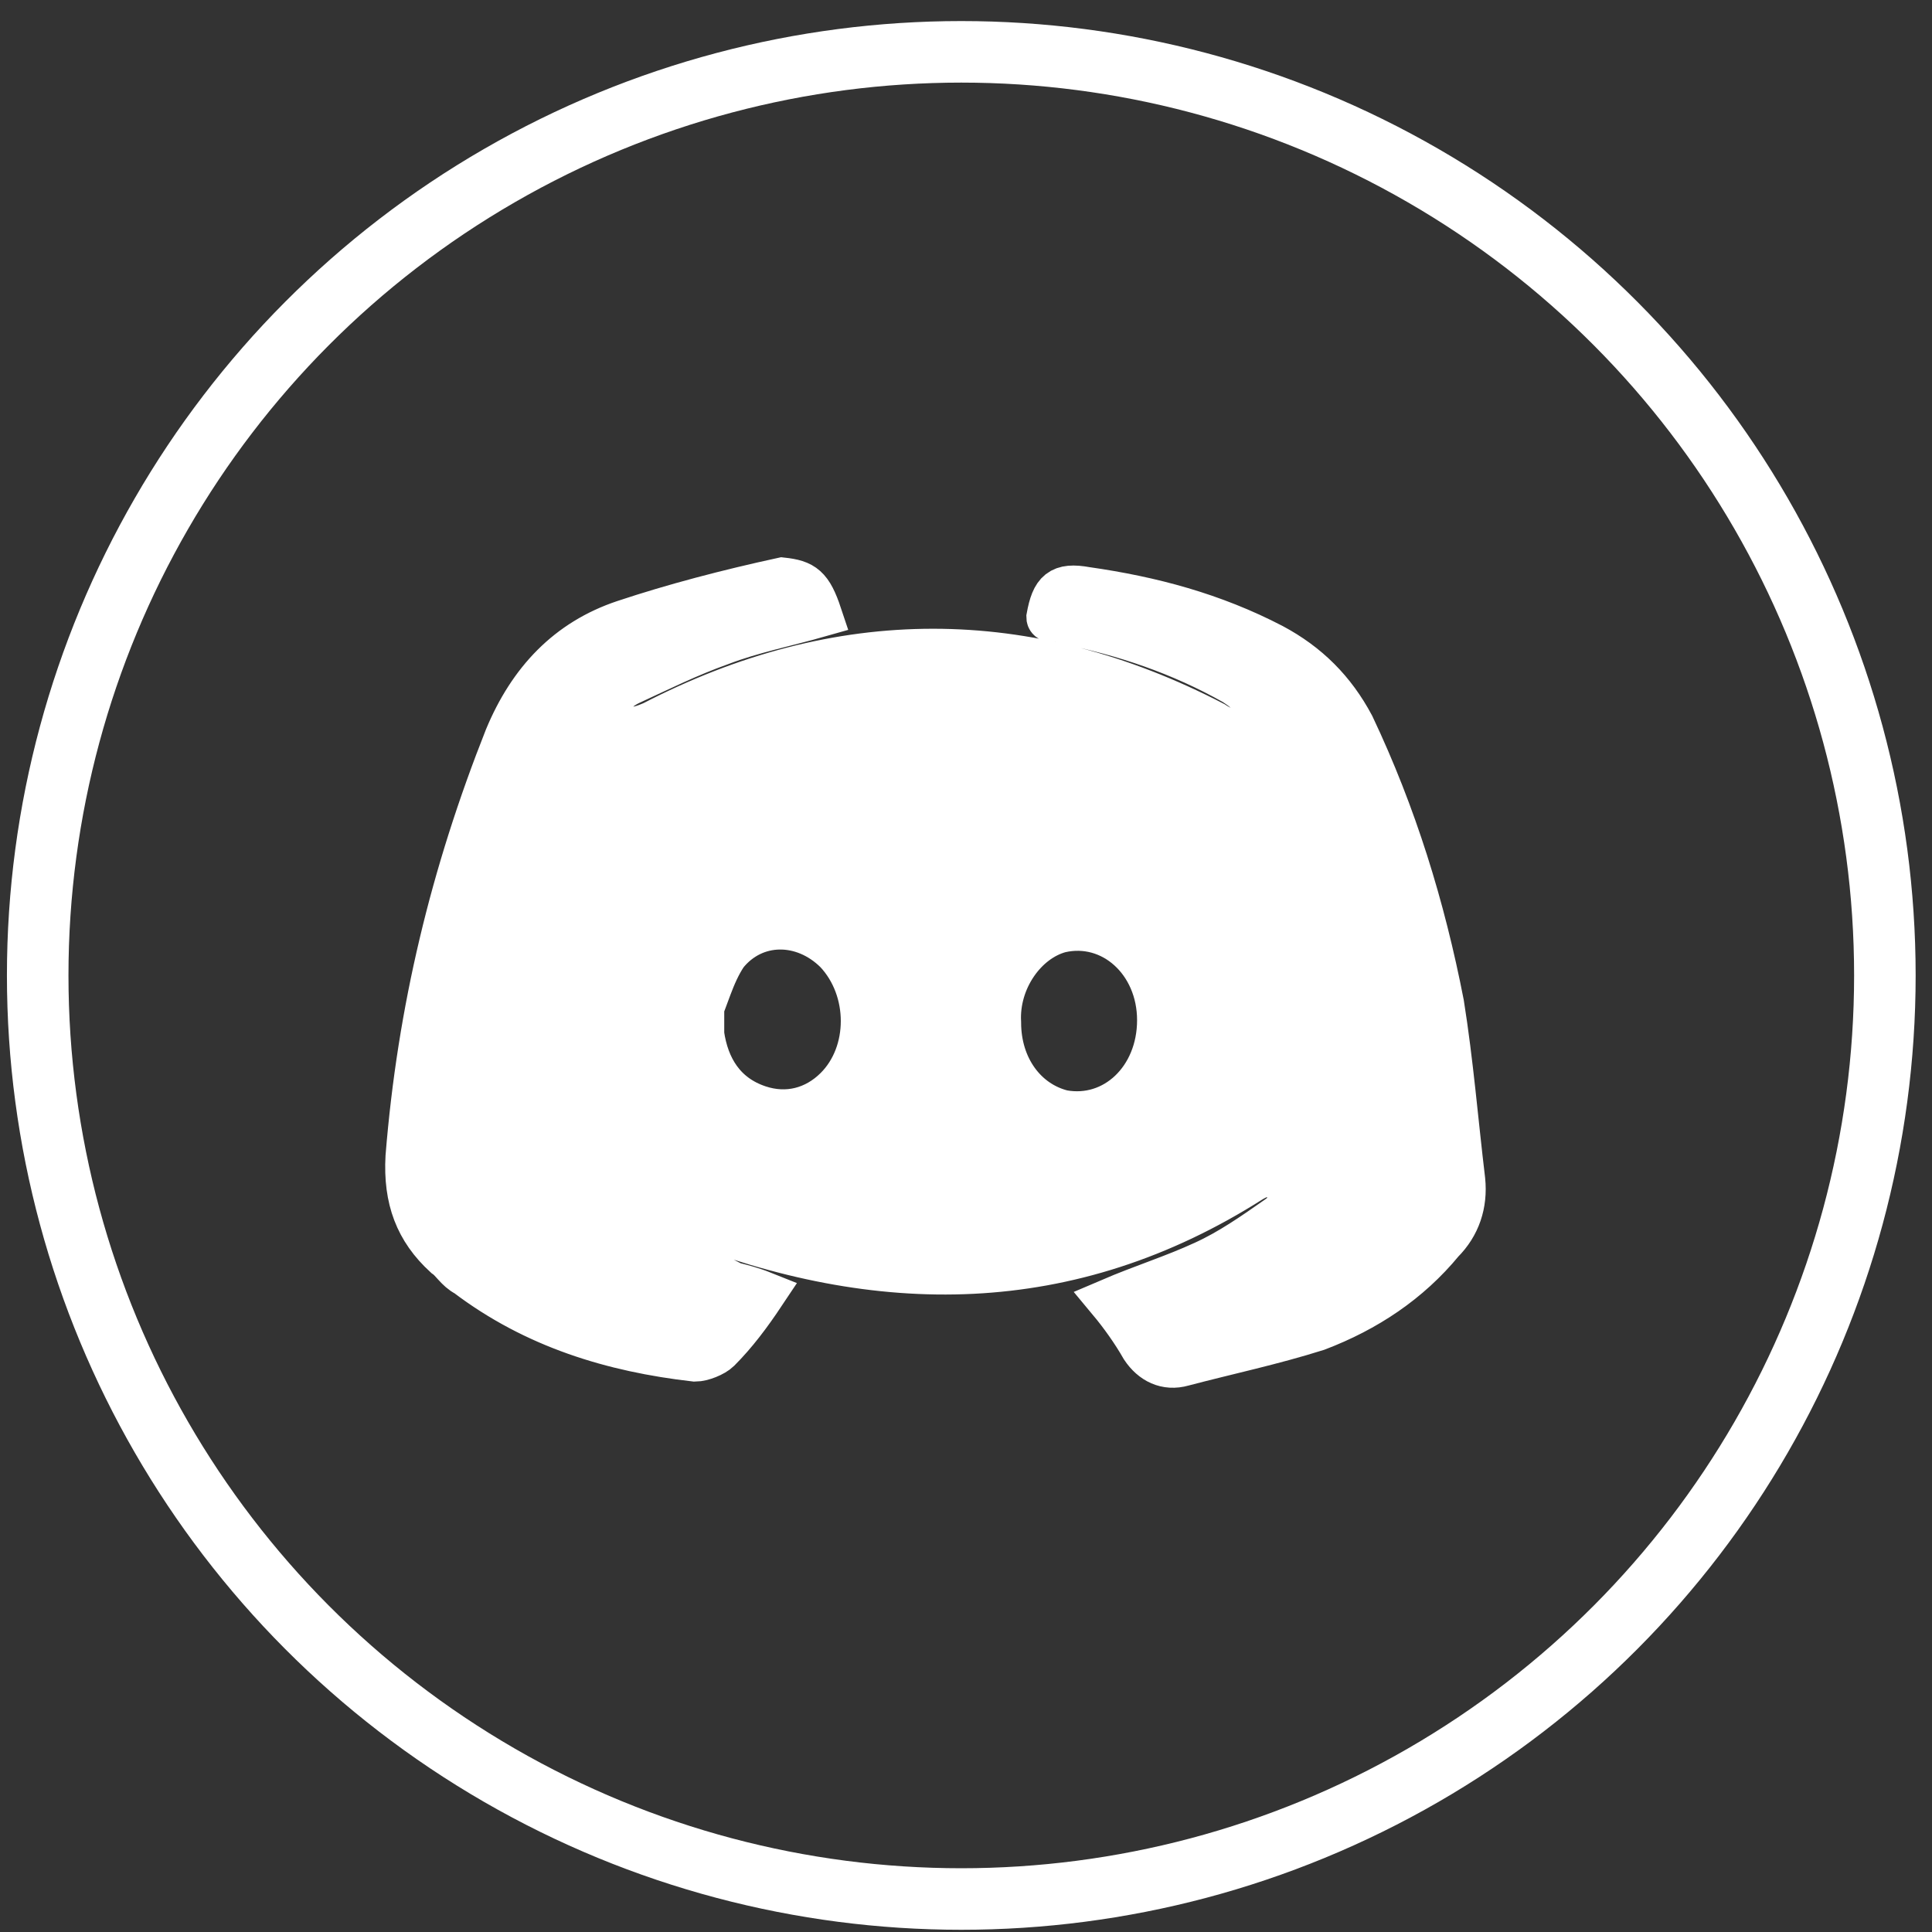 <?xml version="1.0" encoding="utf-8"?>
<!-- Generator: Adobe Illustrator 19.0.0, SVG Export Plug-In . SVG Version: 6.00 Build 0)  -->
<svg version="1.1" id="Layer_1" xmlns="http://www.w3.org/2000/svg" xmlns:xlink="http://www.w3.org/1999/xlink" x="0px" y="0px"
	 viewBox="-264 356 82 82" style="enable-background:new -264 356 82 82;" xml:space="preserve">
<rect x="-264" y="356" width="82" height="82" fill="#333333" stroke="none"/>
<style type="text/css">
	.st0{fill:none;stroke:#FFFFFF;stroke-width:2.612;stroke-miterlimit:10;}
	.st1{fill:#FFFFFF;stroke:#FFFFFF;stroke-width:1.878;stroke-miterlimit:10;}
</style>
<circle class="st0" cx="-223.2" cy="397.4" r="39.2"/>
<g>
	<g id="kqEnyu_1_">
		<g>
			<path class="st1" d="M-229.2,382.1c-1.4,0.4-2.9,0.7-4.2,1.2c-1.4,0.5-2.6,1.1-3.9,1.7c-0.6,0.3-1.1,0.8-0.6,1.5
				c0.4,0.6,0.9,0.5,1.6,0.2c7.9-4.1,15.9-4.1,23.8,0c0.6,0.4,1.2,0.5,1.6-0.2c0.4-0.7-0.1-1.1-0.7-1.5c-2.3-1.3-4.7-2.1-7.2-2.6
				c-0.2-0.1-0.4-0.1-0.6-0.1c-0.1,0-0.1-0.1-0.1-0.1c0.2-1.1,0.5-1.4,1.6-1.2c2.8,0.4,5.4,1.1,7.9,2.4c1.5,0.8,2.6,1.9,3.4,3.4
				c1.8,3.8,3,7.7,3.8,11.8c0.4,2.5,0.6,5,0.9,7.5c0.1,1-0.2,1.9-0.9,2.6c-1.4,1.7-3.2,2.9-5.3,3.7c-1.9,0.6-3.8,1-5.7,1.5
				c-0.7,0.2-1.3-0.1-1.7-0.7c-0.4-0.7-0.9-1.4-1.4-2c1.4-0.6,2.7-1,4-1.6c1.1-0.5,2.1-1.2,3.1-1.9c0.6-0.4,0.7-0.9,0.3-1.5
				c-0.4-0.5-0.9-0.4-1.4-0.1c-7.7,4.9-15.8,4.9-24.1,1.6c-0.9-0.4-1.7-1-2.6-1.6c-0.6-0.4-1.1-0.4-1.5,0.1
				c-0.4,0.6-0.2,1.1,0.4,1.4c1.9,1,3.9,1.9,5.8,2.9c0.4,0.1,0.8,0.2,1.3,0.4c-0.6,0.9-1.2,1.7-1.9,2.4c-0.2,0.2-0.7,0.4-1,0.4
				c-3.5-0.4-6.8-1.4-9.7-3.6c-0.4-0.2-0.6-0.6-0.9-0.8c-1.2-1.1-1.7-2.4-1.6-4.2c0.5-6.2,1.9-12,4.2-17.8c1-2.4,2.6-4.1,5-4.9
				c2.1-0.7,4.4-1.3,6.7-1.8C-229.9,380.7-229.6,380.9-229.2,382.1z M-234.4,399.2c0.1,0.1,0.1,0.1,0.2,0.1c0,0.2,0,0.4,0,0.6
				c0.2,1.4,0.9,2.6,2.4,3.1c1.2,0.4,2.4,0.1,3.3-0.8c1.5-1.5,1.5-4.2,0-5.8c-1.4-1.4-3.5-1.4-4.7,0.1
				C-233.8,397.4-234,398.4-234.4,399.2z M-214.8,399.3c0-2.5-2-4.3-4.2-3.8c-1.5,0.4-2.7,2.1-2.6,3.9c0,1.9,1.1,3.4,2.7,3.8
				C-216.7,403.6-214.8,401.8-214.8,399.3z"/>
		</g>
	</g>
</g>
</svg>
